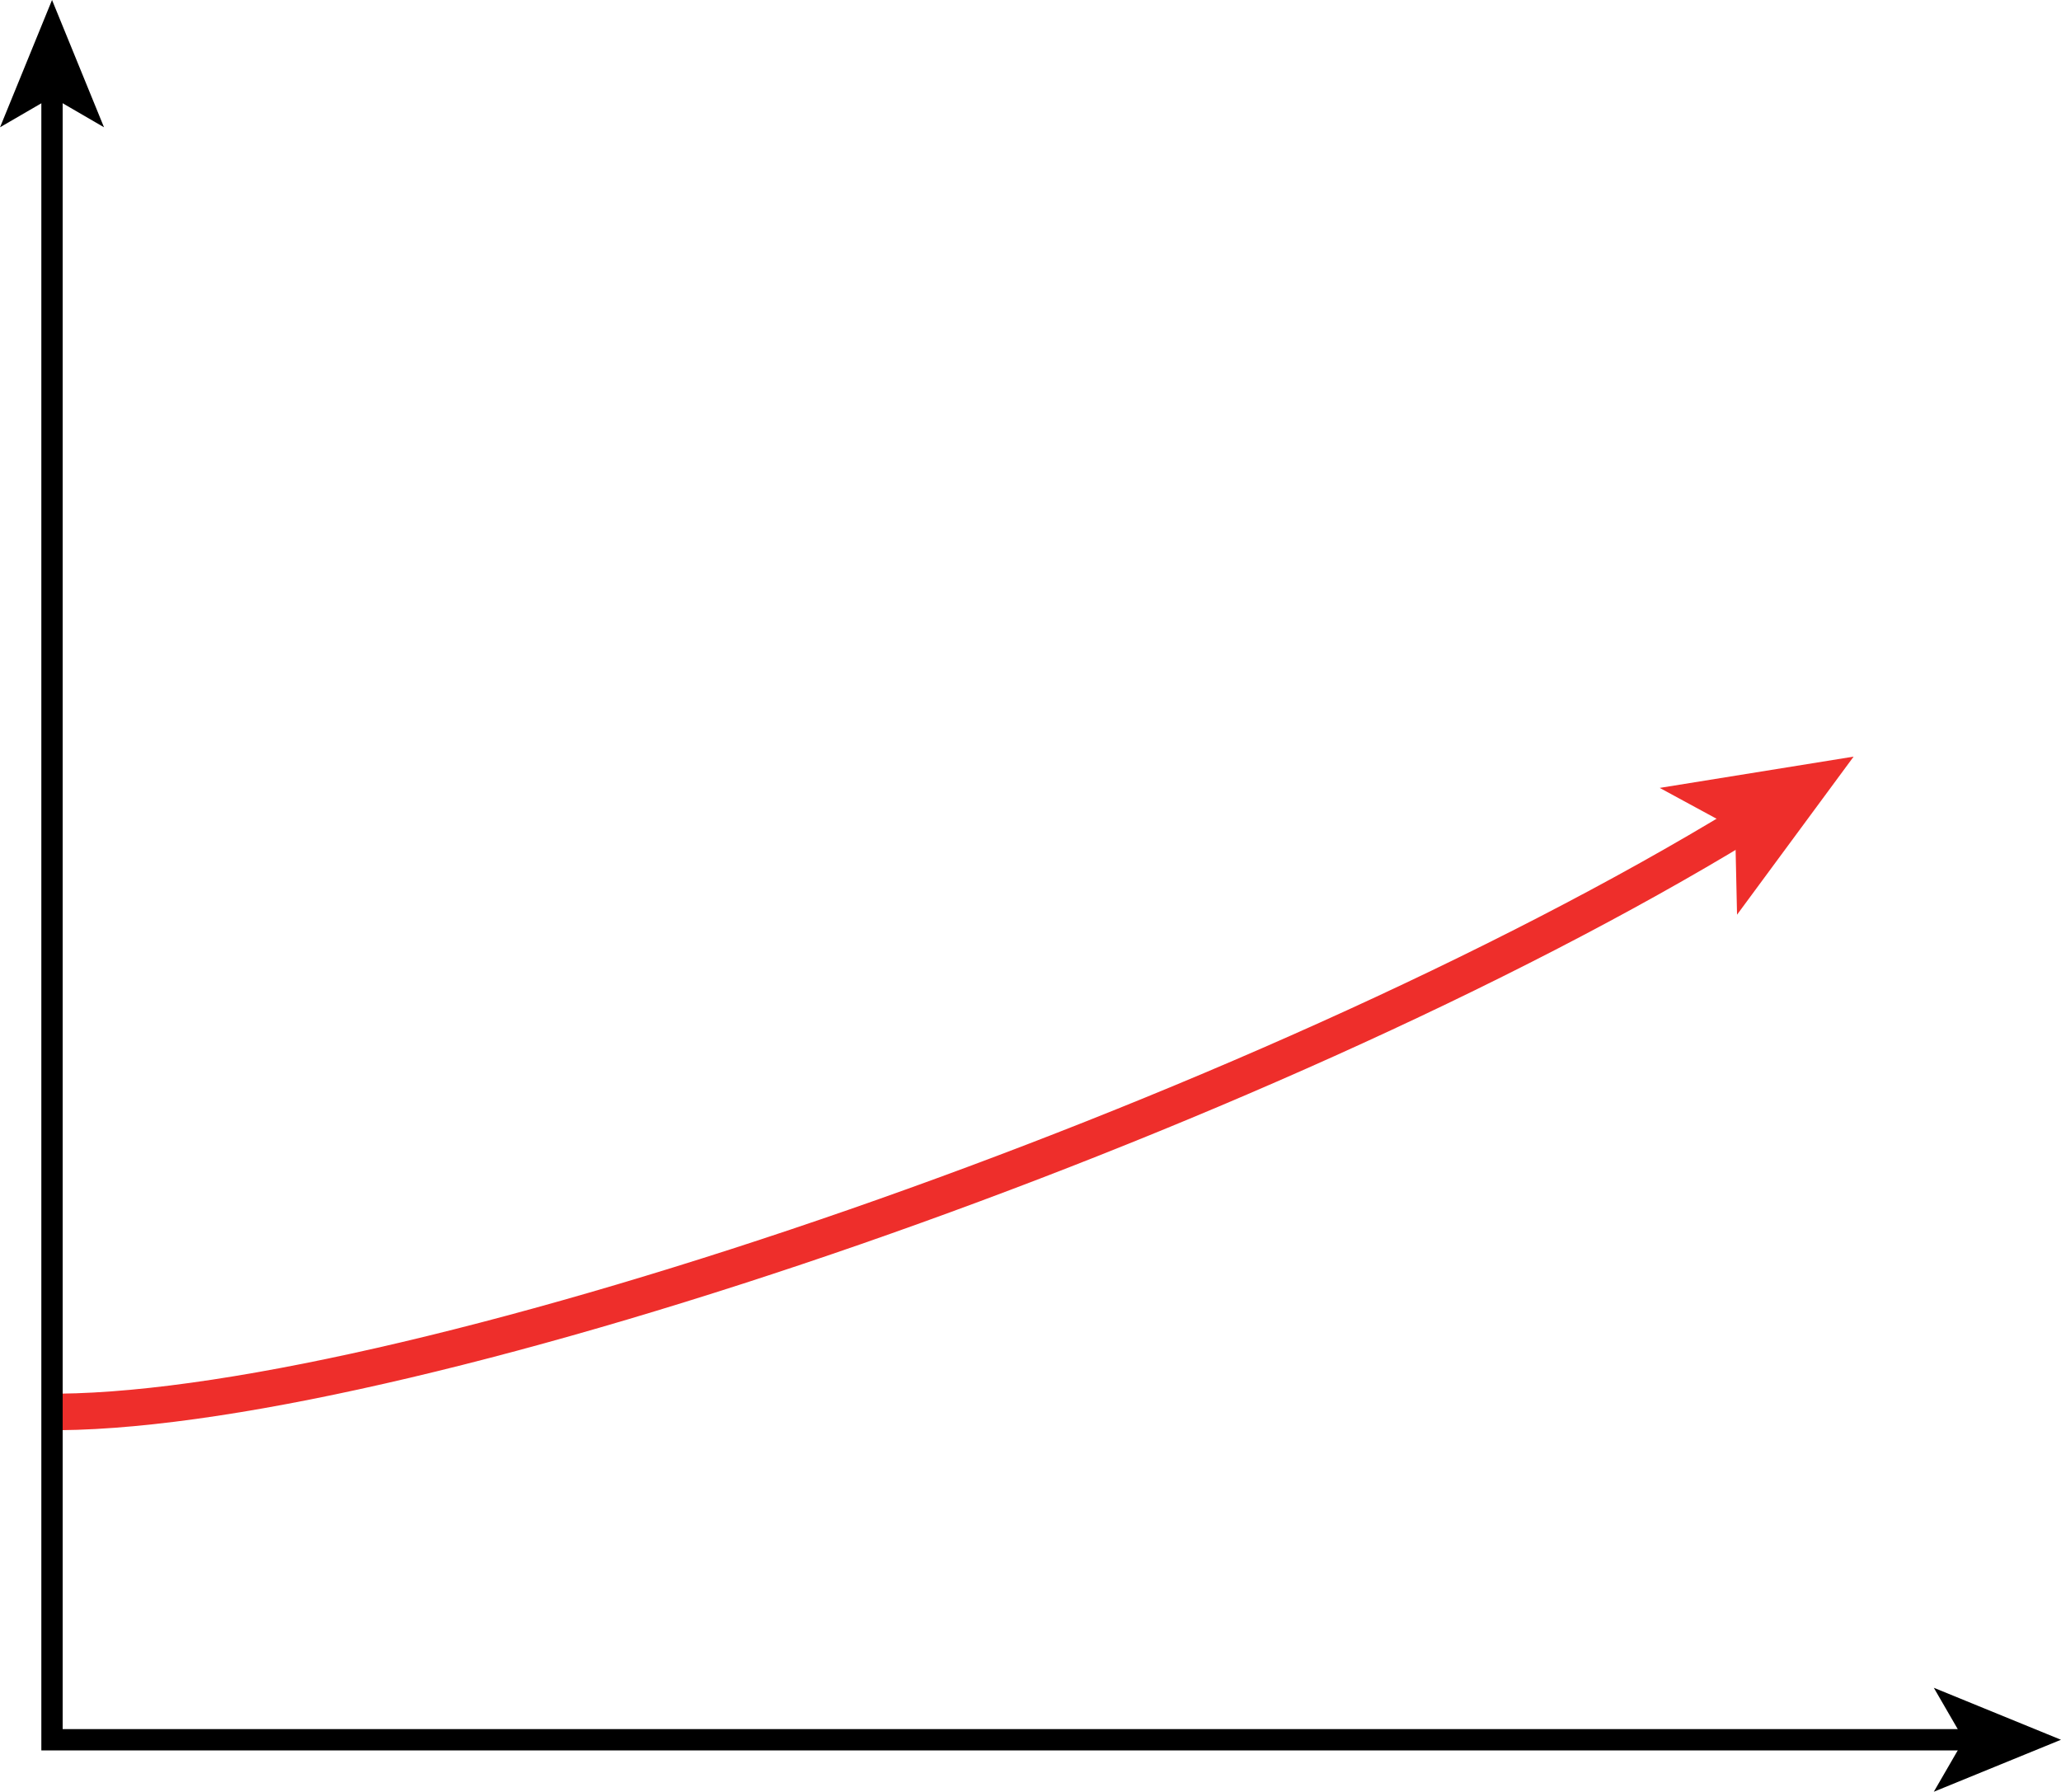 <?xml version="1.0" encoding="UTF-8" standalone="no"?>
<!-- Created with Inkscape (http://www.inkscape.org/) -->

<svg
   xmlns:dc="http://purl.org/dc/elements/1.1/"
   xmlns:cc="http://creativecommons.org/ns#"
   xmlns:rdf="http://www.w3.org/1999/02/22-rdf-syntax-ns#"
   xmlns:svg="http://www.w3.org/2000/svg"
   xmlns="http://www.w3.org/2000/svg"
   xmlns:sodipodi="http://sodipodi.sourceforge.net/DTD/sodipodi-0.dtd"
   xmlns:inkscape="http://www.inkscape.org/namespaces/inkscape"
   width="23.873mm"
   height="20.757mm"
   viewBox="0 0 84.59 73.55"
   id="svg3949"
   version="1.1"
   inkscape:version="0.91 r13725"
   sodipodi:docname="fig-5-2-61-III.svg">
  <defs
     id="defs3951">
    <clipPath
       id="clip7">
      <path
         inkscape:connector-curvature="0"
         d="m 0,89.441 4,0 L 4,95 0,95 Z m 0,0"
         id="path3680" />
    </clipPath>
  </defs>
  <sodipodi:namedview
     id="base"
     pagecolor="#ffffff"
     bordercolor="#666666"
     borderopacity="1.0"
     inkscape:pageopacity="0.0"
     inkscape:pageshadow="2"
     inkscape:zoom="2.8"
     inkscape:cx="74.437775"
     inkscape:cy="39.03733"
     inkscape:document-units="px"
     inkscape:current-layer="layer1"
     showgrid="false"
     fit-margin-top="0"
     fit-margin-left="0"
     fit-margin-right="0"
     fit-margin-bottom="0"
     inkscape:window-width="1366"
     inkscape:window-height="715"
     inkscape:window-x="0"
     inkscape:window-y="0"
     inkscape:window-maximized="1" />
  <g
     inkscape:label="Layer 1"
     inkscape:groupmode="layer"
     id="layer1"
     transform="translate(-300.562,-841.302)">
    <path
       inkscape:connector-curvature="0"
       style="fill:none;stroke:#ee2e2b;stroke-width:1.5;stroke-linecap:butt;stroke-linejoin:miter;stroke-miterlimit:4;stroke-opacity:1"
       d="m 303.004,899.261 c 14.702,-0.142 49.307,-12.065 69.116,-24.141"
       id="path3754" />
    <path
       inkscape:connector-curvature="0"
       style="fill:#ee2e2b;fill-opacity:1;fill-rule:nonzero;stroke:none"
       d="m 376.641,872.361 -4.785,6.489 -0.078,-3.525 -3.096,-1.68 7.959,-1.284"
       id="path3756" />
    <path
       inkscape:connector-curvature="0"
       style="fill:none;stroke:#000000;stroke-width:0.875;stroke-linecap:butt;stroke-linejoin:miter;stroke-miterlimit:4;stroke-opacity:1"
       d="m 381.446,912.718 -78.75,0 0,-67.71"
       id="path3758" />
    <g
       transform="matrix(1.25,0,0,1.25,300.328,728.963)"
       style="clip-rule:nonzero"
       clip-path="url(#clip7)"
       id="g3760">
      <path
         inkscape:connector-curvature="0"
         style="fill:#000000;fill-opacity:1;fill-rule:nonzero;stroke:none"
         d="M 1.895,89.871 3.602,94.051 1.895,93.059 0.188,94.051 1.895,89.871"
         id="path3762" />
    </g>
    <path
       inkscape:connector-curvature="0"
       style="fill:#000000;fill-opacity:1;fill-rule:nonzero;stroke:none"
       d="m 385.152,912.718 -5.22,2.134 1.235,-2.134 -1.235,-2.134 5.22,2.134"
       id="path3764" />
  </g>
</svg>
